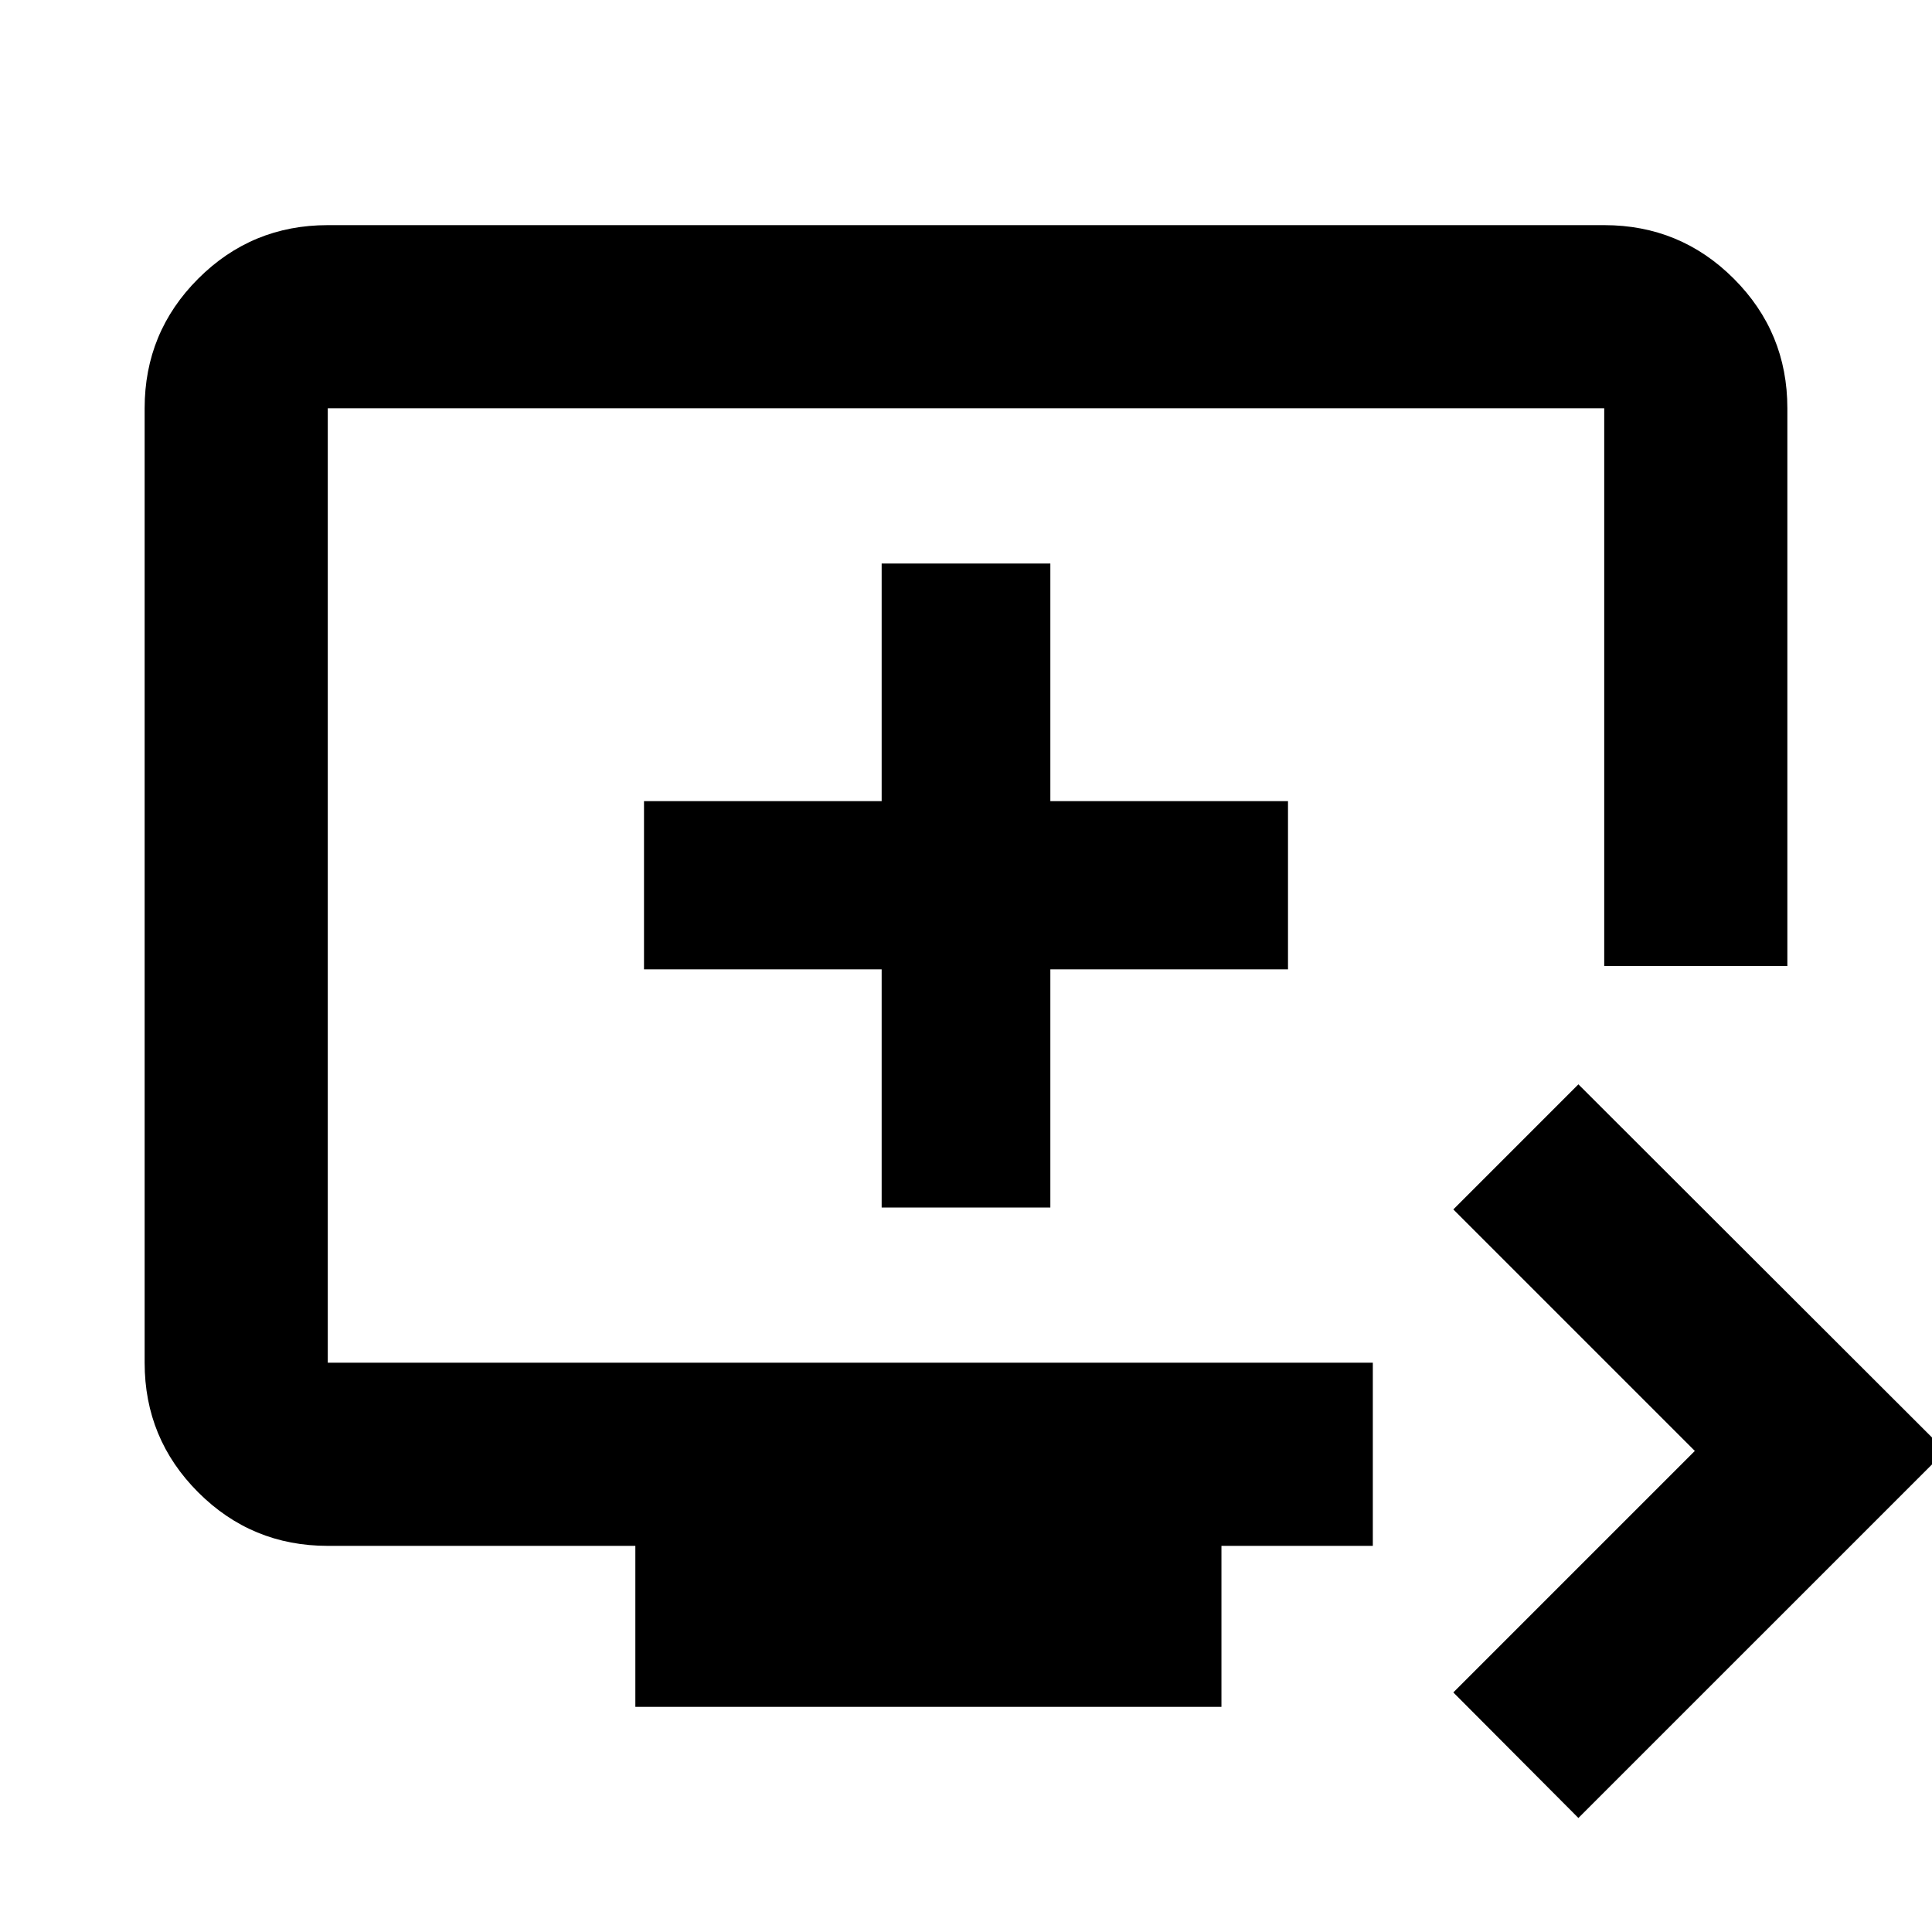 <svg xmlns="http://www.w3.org/2000/svg" height="24" viewBox="0 -960 960 960" width="24"><path d="m784.3-56.65-62.15-62.39 120-120-120-120 62.15-62.16 182.4 182.16L784.3-56.65Zm-468.6-55.22v-80H162.87q-37.78 0-64.39-26.61t-26.61-64.39v-474.26q0-37.78 26.61-64.39t64.39-26.61h634.26q37.78 0 64.39 26.61t26.61 64.39V-480h-91v-277.13H162.87v474.26h519.28v91h-75.22v80H315.7ZM438.09-360h83.82v-118.33H640v-83.58H521.91V-680h-83.82v118.09H320v83.58h118.09V-360Zm-275.22 77.13v-474.26 474.26Z"/></svg>